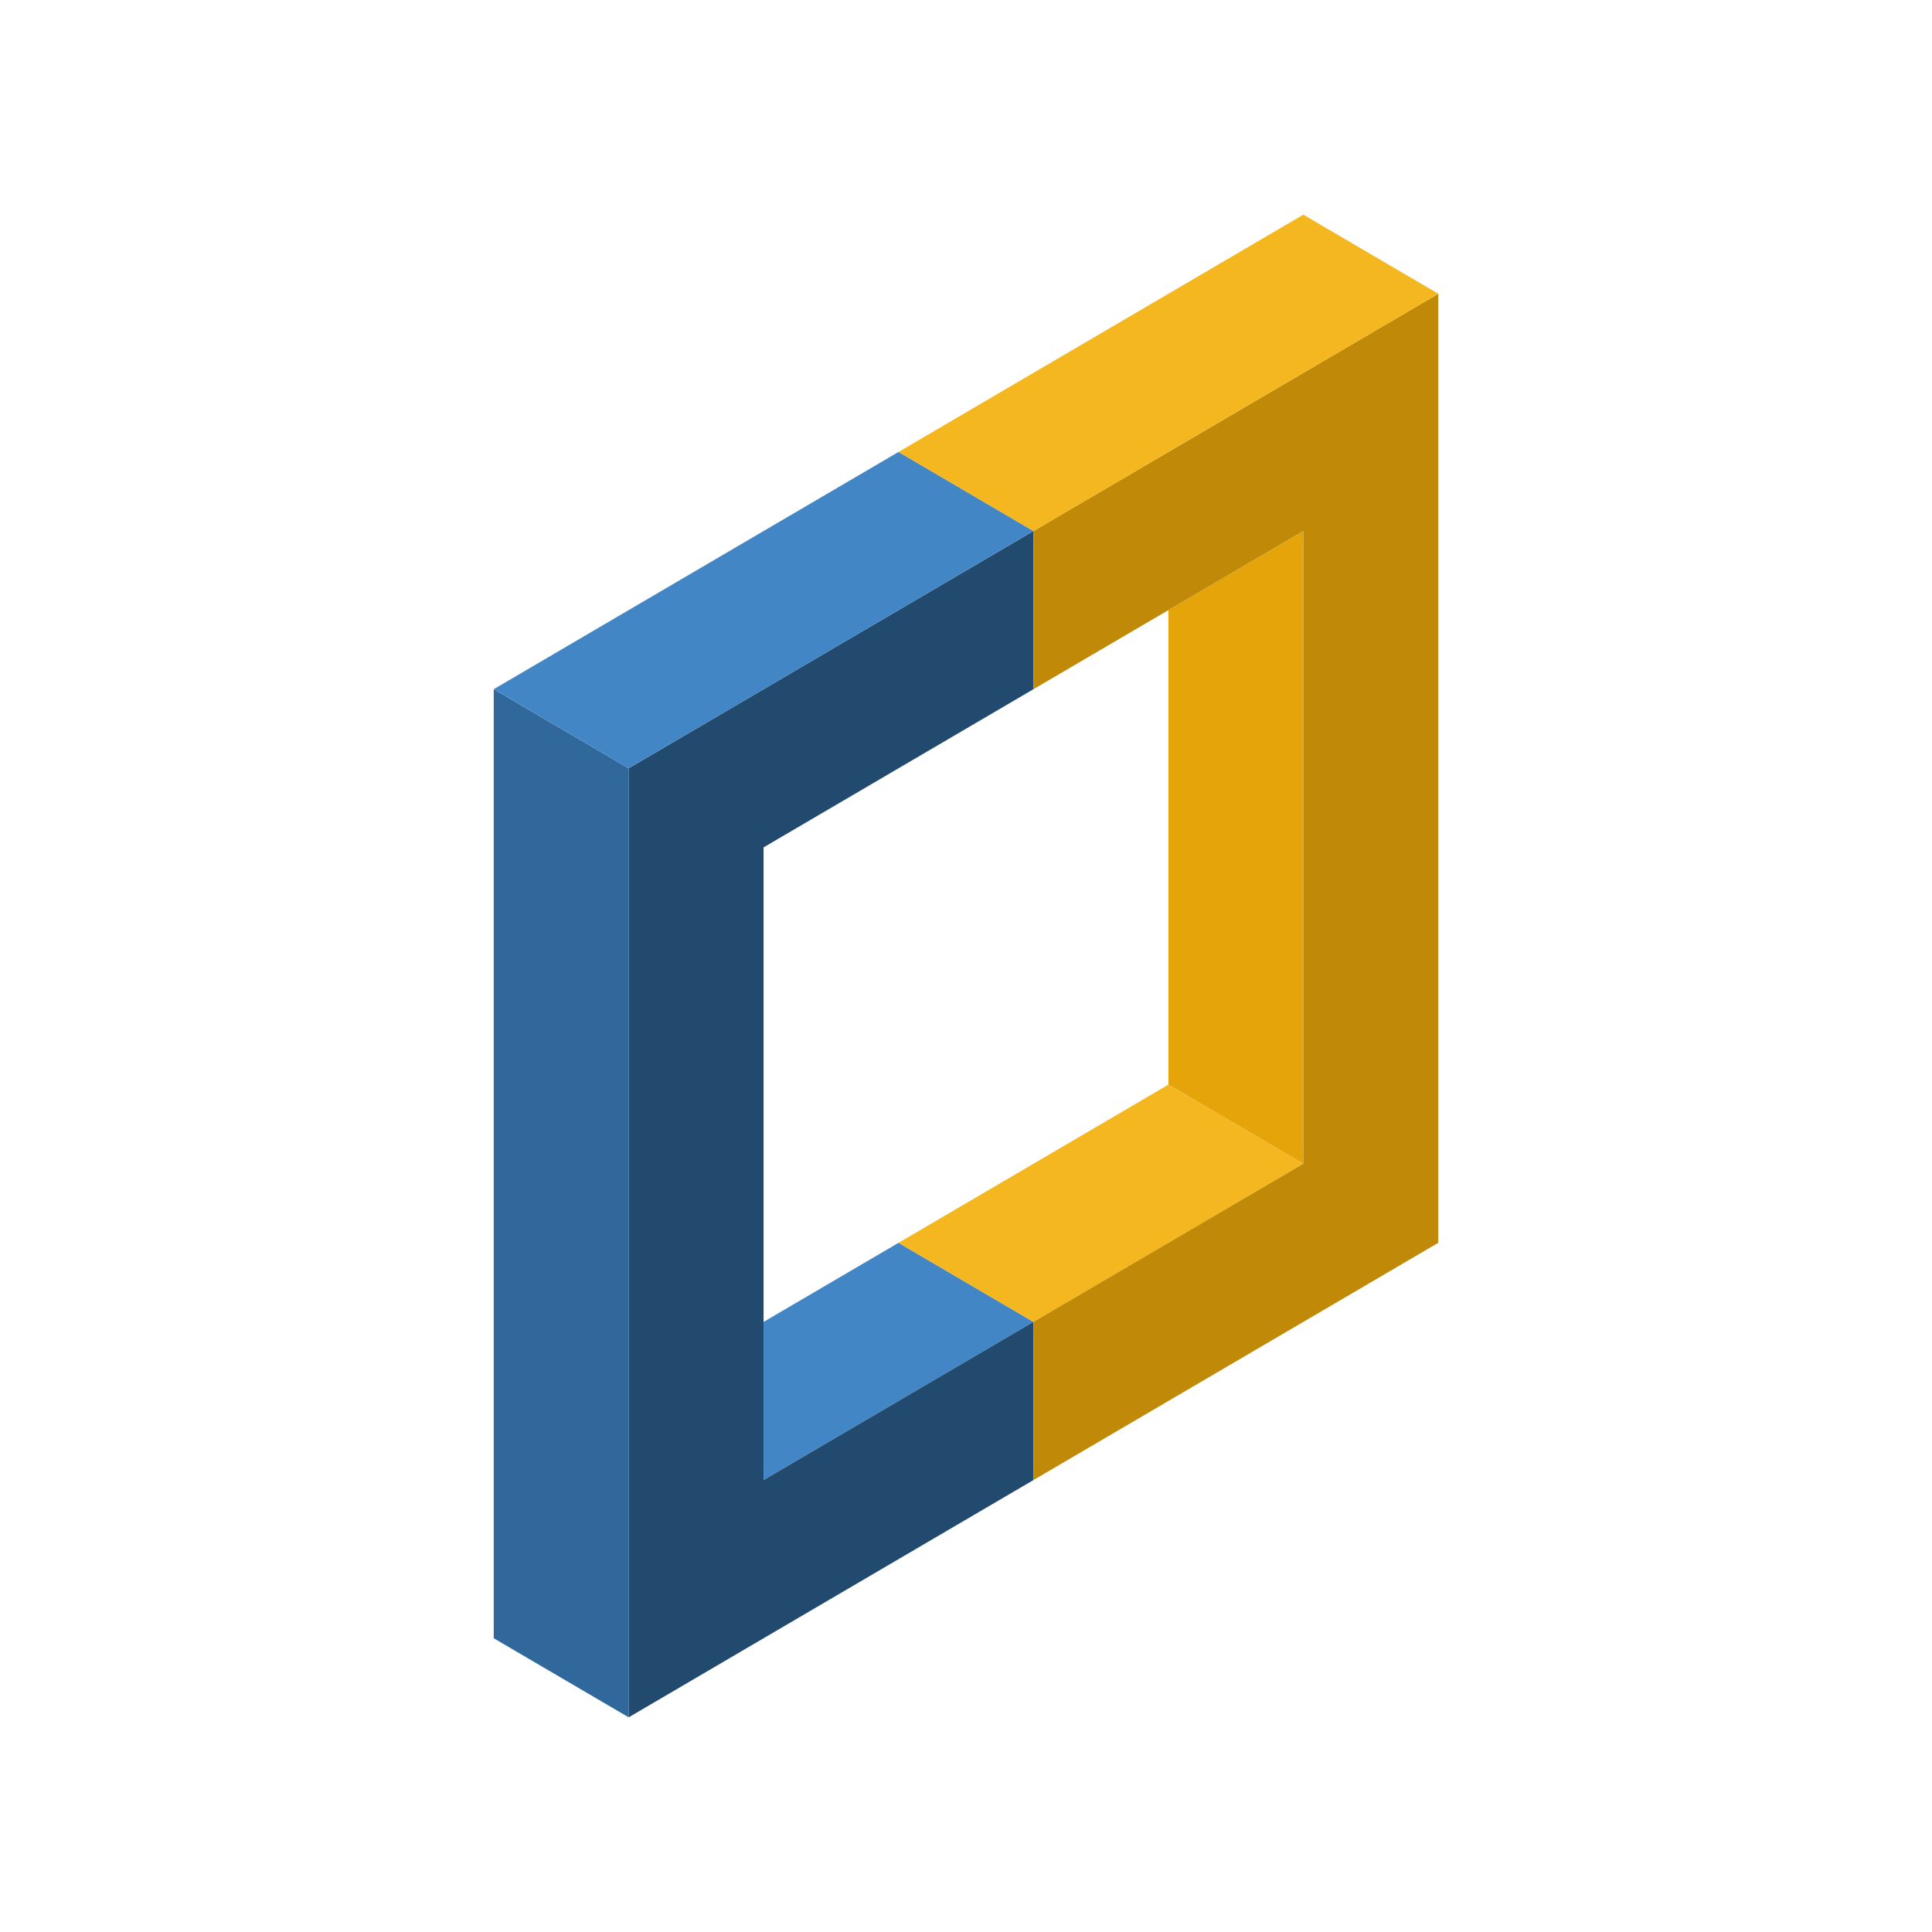 <svg viewBox="0 0 90 90" xmlns="http://www.w3.org/2000/svg"><g fill="none" fill-rule="evenodd"><path fill="#FFF" fill-rule="nonzero" d="M0 0h90v90H0z"/><path fill="#4286C5" d="m35.571 61.579 6.286-3.684 6.286 3.684-12.572 7.368z"/><path fill="#30689C" d="M29.286 35.79V80L23 76.316v-44.21z"/><path d="m29.286 35.79 18.857-11.053v7.368L35.57 39.474v29.473l12.572-7.368v7.368L29.286 80V35.79Z" fill="#22496E"/><path fill="#F5B720" d="m41.857 57.895 6.286 3.684 12.571-7.368-6.285-3.685z"/><path fill="#E4A40A" d="m54.429 28.421 6.285-3.684V54.21l-6.285-3.685z"/><path fill="#C08A08" d="M48.143 24.737v7.368l12.571-7.368V54.21l-12.571 7.368v7.368L67 57.895v-44.21z"/><path fill="#4286C5" d="m23 32.105 6.286 3.685 18.857-11.053-6.286-3.684z"/><path fill="#F5B720" d="m41.857 21.053 6.286 3.684L67 13.684 60.714 10z"/></g></svg>
